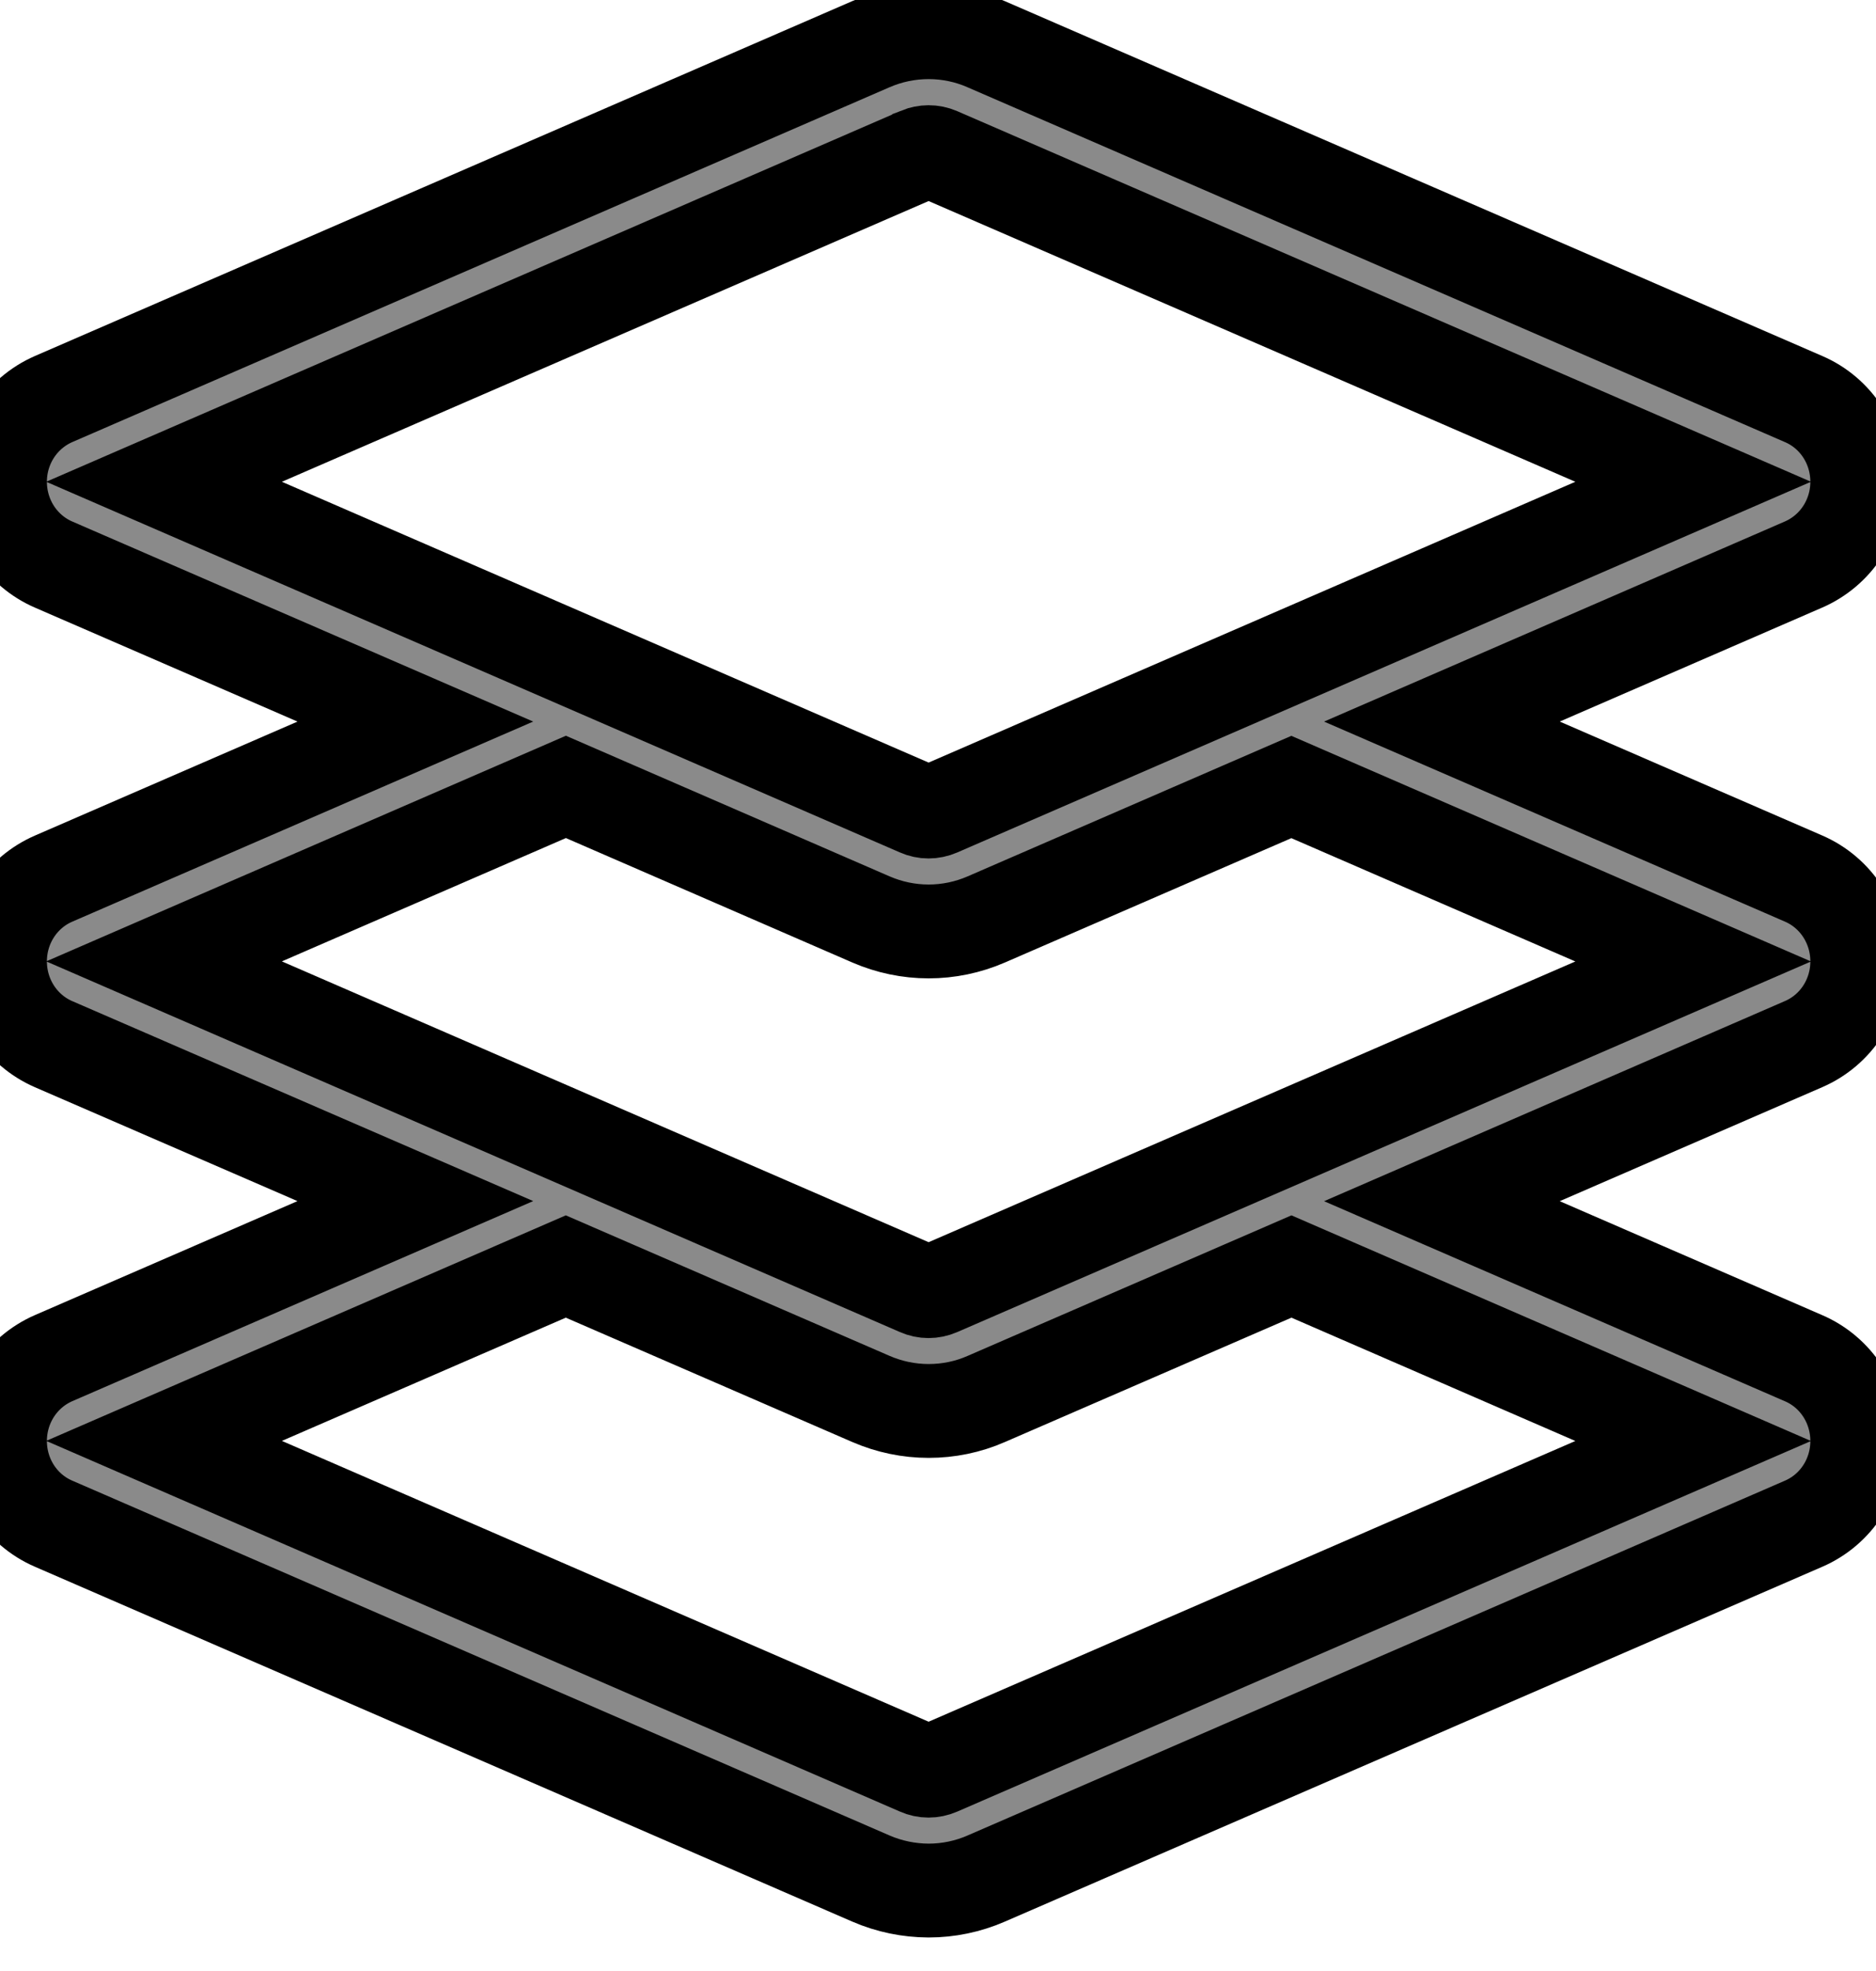 <svg
    xmlns="http://www.w3.org/2000/svg"
    viewBox="0 0 20 21"
    id="vector">
    <path
        id="path_1"
        d="M 19.8 10.243 C 19.8 9.857 19.575 9.511 19.229 9.361 L 15.372 7.688 L 19.227 6.015 C 19.575 5.864 19.8 5.518 19.8 5.133 C 19.8 4.747 19.575 4.401 19.229 4.252 L 10.516 0.472 C 10.126 0.3 9.677 0.3 9.284 0.471 L 0.573 4.251 C 0.225 4.402 0 4.748 0 5.133 C 0 5.519 0.225 5.865 0.571 6.015 L 4.428 7.688 L 0.572 9.361 C 0.225 9.511 0 9.857 0 10.243 C 0 10.629 0.225 10.975 0.571 11.125 L 4.428 12.797 L 0.572 14.47 C 0.225 14.621 0 14.967 0 15.353 C 0 15.739 0.225 16.085 0.571 16.234 L 9.285 20.015 C 9.479 20.099 9.688 20.142 9.9 20.143 C 10.109 20.143 10.319 20.1 10.514 20.015 L 19.227 16.235 C 19.575 16.085 19.8 15.739 19.8 15.353 C 19.8 14.967 19.575 14.62 19.228 14.471 L 15.372 12.798 L 19.227 11.125 C 19.575 10.975 19.8 10.629 19.8 10.243 L 19.8 10.243 Z M 1.749 5.133 L 9.794 1.643 L 9.795 1.642 C 9.863 1.615 9.936 1.613 10.006 1.643 L 18.051 5.133 L 10.006 8.624 C 9.936 8.654 9.861 8.654 9.794 8.624 L 1.749 5.133 Z M 18.051 15.353 L 10.006 18.843 C 9.936 18.873 9.861 18.873 9.794 18.843 L 1.749 15.352 L 6.032 13.494 L 9.285 14.905 C 9.479 14.989 9.688 15.033 9.9 15.033 C 10.11 15.033 10.319 14.991 10.515 14.905 L 13.768 13.494 L 18.051 15.353 L 18.051 15.353 Z M 10.006 13.734 C 9.936 13.764 9.861 13.764 9.794 13.734 L 1.749 10.243 L 6.033 8.384 L 9.285 9.796 C 9.479 9.88 9.688 9.924 9.9 9.924 C 10.11 9.924 10.319 9.881 10.515 9.796 L 13.767 8.385 L 18.051 10.244 L 10.006 13.734 Z"
        fill="#8a8a8a"
        stroke="#00000000"
        stroke-width="1"/>
</svg>
